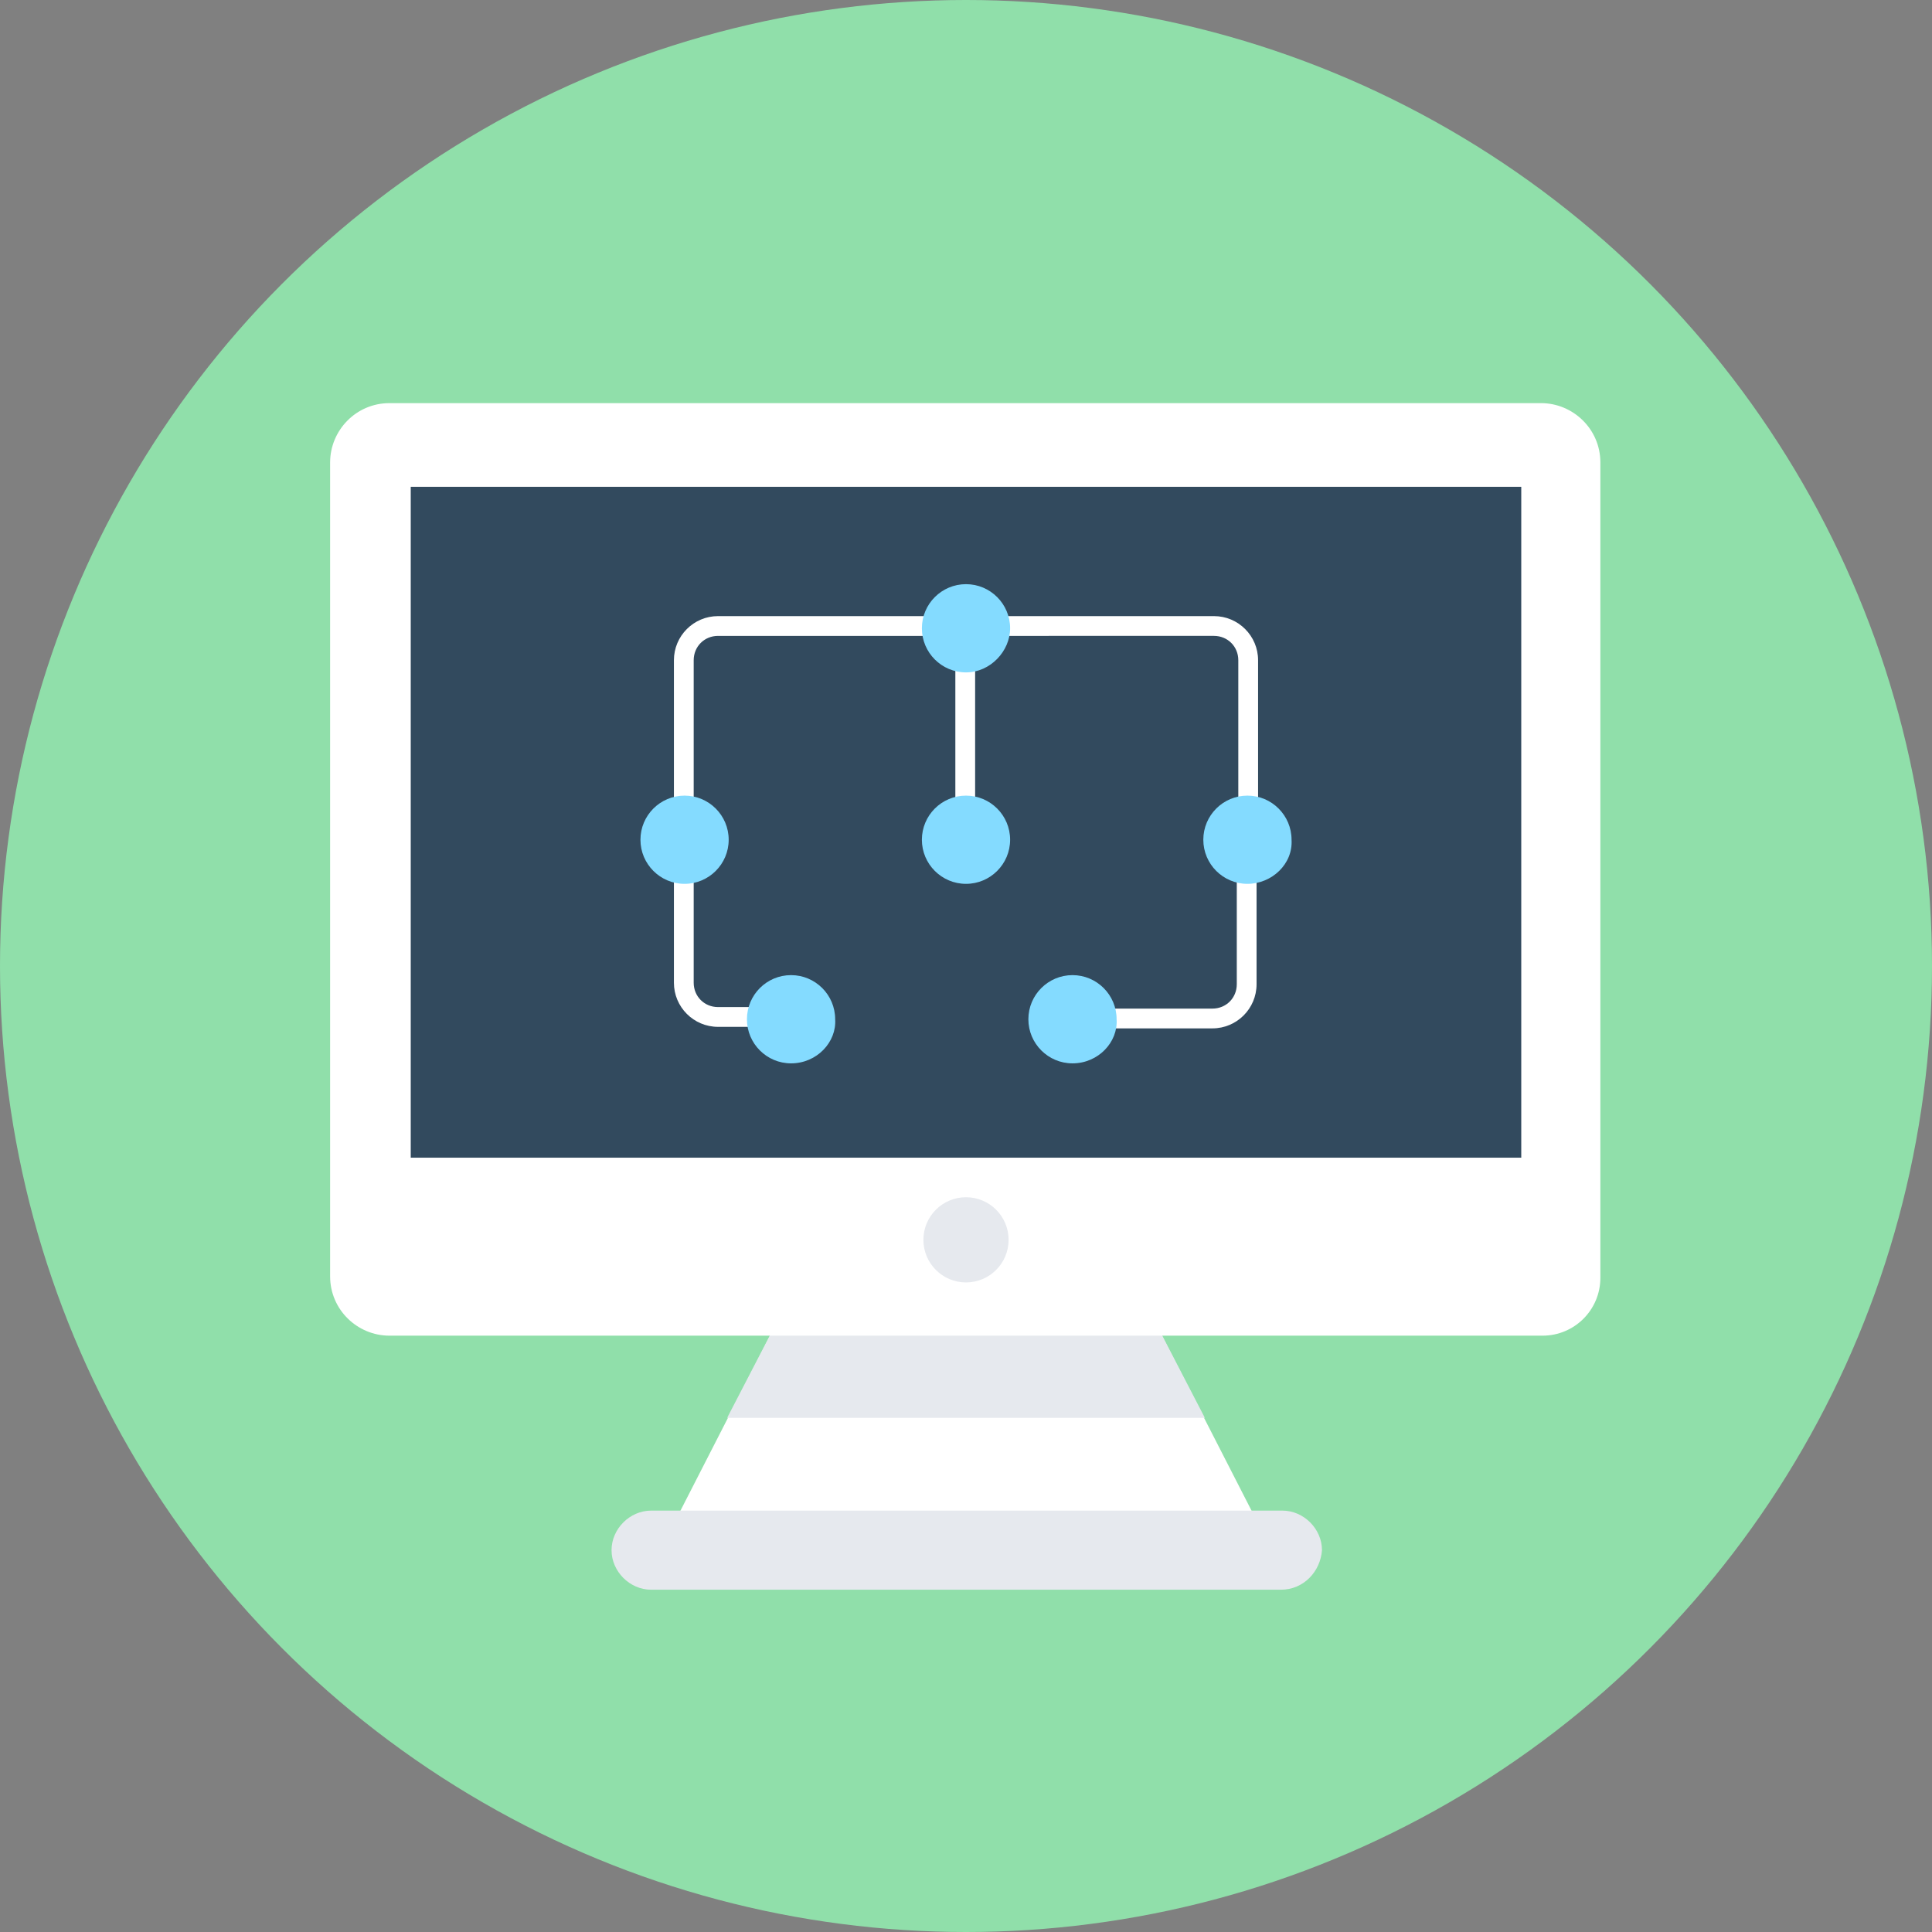 <?xml version="1.0" encoding="iso-8859-1"?>
<!-- Generator: Adobe Illustrator 19.0.0, SVG Export Plug-In . SVG Version: 6.00 Build 0)  -->
<svg xmlns="http://www.w3.org/2000/svg" xmlns:xlink="http://www.w3.org/1999/xlink" version="1.1" id="Layer_1" x="0px" y="0px" viewBox="0 0 508 508" style="enable-background:new 0 0 508 508;" xml:space="preserve">
<rect x="0" y="0" width="508" height="508" fill="#808080" stroke="none"/>
<circle style="fill:#90DFAA;" cx="254" cy="254" r="254"/>
<polygon style="fill:#FFFFFF;" points="300,340.4 208,340.4 173.6,407.6 334.4,407.6 "/>
<polygon style="fill:#E6E9EE;" points="316.8,372.8 300,340.4 208,340.4 191.2,372.8 "/>
<path style="fill:#FFFFFF;" d="M405.6,351.2H102.4c-8.4,0-15.6-6.8-15.6-15.6v-214c0-8.4,6.8-15.6,15.6-15.6h302.8  c8.4,0,15.6,6.8,15.6,15.6V336C420.8,344.4,414,351.2,405.6,351.2z"/>
<rect x="108" y="128" style="fill:#324A5E;" width="292" height="176.4"/>
<g>
	<path style="fill:#E6E9EE;" d="M336.8,418H171.2c-5.6,0-10.4-4.8-10.4-10.4l0,0c0-5.6,4.8-10.4,10.4-10.4h166   c5.6,0,10.4,4.8,10.4,10.4l0,0C347.2,413.2,342.8,418,336.8,418z"/>
	<circle style="fill:#E6E9EE;" cx="254" cy="326" r="11.2"/>
</g>
<g>
	<rect x="251.2" y="163.6" style="fill:#FFFFFF;" width="5.2" height="56.8"/>
	<path style="fill:#FFFFFF;" d="M330.8,220.4h-5.2v-46.8c0-3.6-2.8-6.4-6.4-6.4H188.8c-3.6,0-6.4,2.8-6.4,6.4v46.8h-5.2v-46.8   c0-6.4,5.2-11.6,11.6-11.6h130.4c6.4,0,11.6,5.2,11.6,11.6C330.8,173.6,330.8,220.4,330.8,220.4z"/>
	<path style="fill:#FFFFFF;" d="M207.6,264.8h-18.8c-3.6,0-6.4-2.8-6.4-6.4V220h-5.2v38.4c0,6.4,5.2,11.6,11.6,11.6h18.8   C207.6,270,207.6,264.8,207.6,264.8z"/>
	<path style="fill:#FFFFFF;" d="M325.2,220.4v38.4c0,3.6-2.8,6.4-6.4,6.4H284v5.2h34.8c6.4,0,11.6-5.2,11.6-11.6v-38.4H325.2z"/>
</g>
<g>
	<path style="fill:#84DBFF;" d="M254,176.8L254,176.8c-6.4,0-11.6-5.2-11.6-11.6l0,0c0-6.4,5.2-11.6,11.6-11.6l0,0   c6.4,0,11.6,5.2,11.6,11.6l0,0C265.6,171.2,260.4,176.8,254,176.8z"/>
	<path style="fill:#84DBFF;" d="M328,232.4L328,232.4c-6.4,0-11.6-5.2-11.6-11.6l0,0c0-6.4,5.2-11.6,11.6-11.6l0,0   c6.4,0,11.6,5.2,11.6,11.6l0,0C340,227.2,334.4,232.4,328,232.4z"/>
	<path style="fill:#84DBFF;" d="M282,279.6L282,279.6c-6.4,0-11.6-5.2-11.6-11.6l0,0c0-6.4,5.2-11.6,11.6-11.6l0,0   c6.4,0,11.6,5.2,11.6,11.6l0,0C294,274,288.8,279.6,282,279.6z"/>
	<path style="fill:#84DBFF;" d="M208,279.6L208,279.6c-6.4,0-11.6-5.2-11.6-11.6l0,0c0-6.4,5.2-11.6,11.6-11.6l0,0   c6.4,0,11.6,5.2,11.6,11.6l0,0C220,274,214.8,279.6,208,279.6z"/>
	<path style="fill:#84DBFF;" d="M254,232.4L254,232.4c-6.4,0-11.6-5.2-11.6-11.6l0,0c0-6.4,5.2-11.6,11.6-11.6l0,0   c6.4,0,11.6,5.2,11.6,11.6l0,0C265.6,227.2,260.4,232.4,254,232.4z"/>
	<path style="fill:#84DBFF;" d="M180,232.4L180,232.4c-6.4,0-11.6-5.2-11.6-11.6l0,0c0-6.4,5.2-11.6,11.6-11.6l0,0   c6.4,0,11.6,5.2,11.6,11.6l0,0C191.6,227.2,186.4,232.4,180,232.4z"/>
</g>
<g>
</g>
<g>
</g>
<g>
</g>
<g>
</g>
<g>
</g>
<g>
</g>
<g>
</g>
<g>
</g>
<g>
</g>
<g>
</g>
<g>
</g>
<g>
</g>
<g>
</g>
<g>
</g>
<g>
</g>
</svg>
